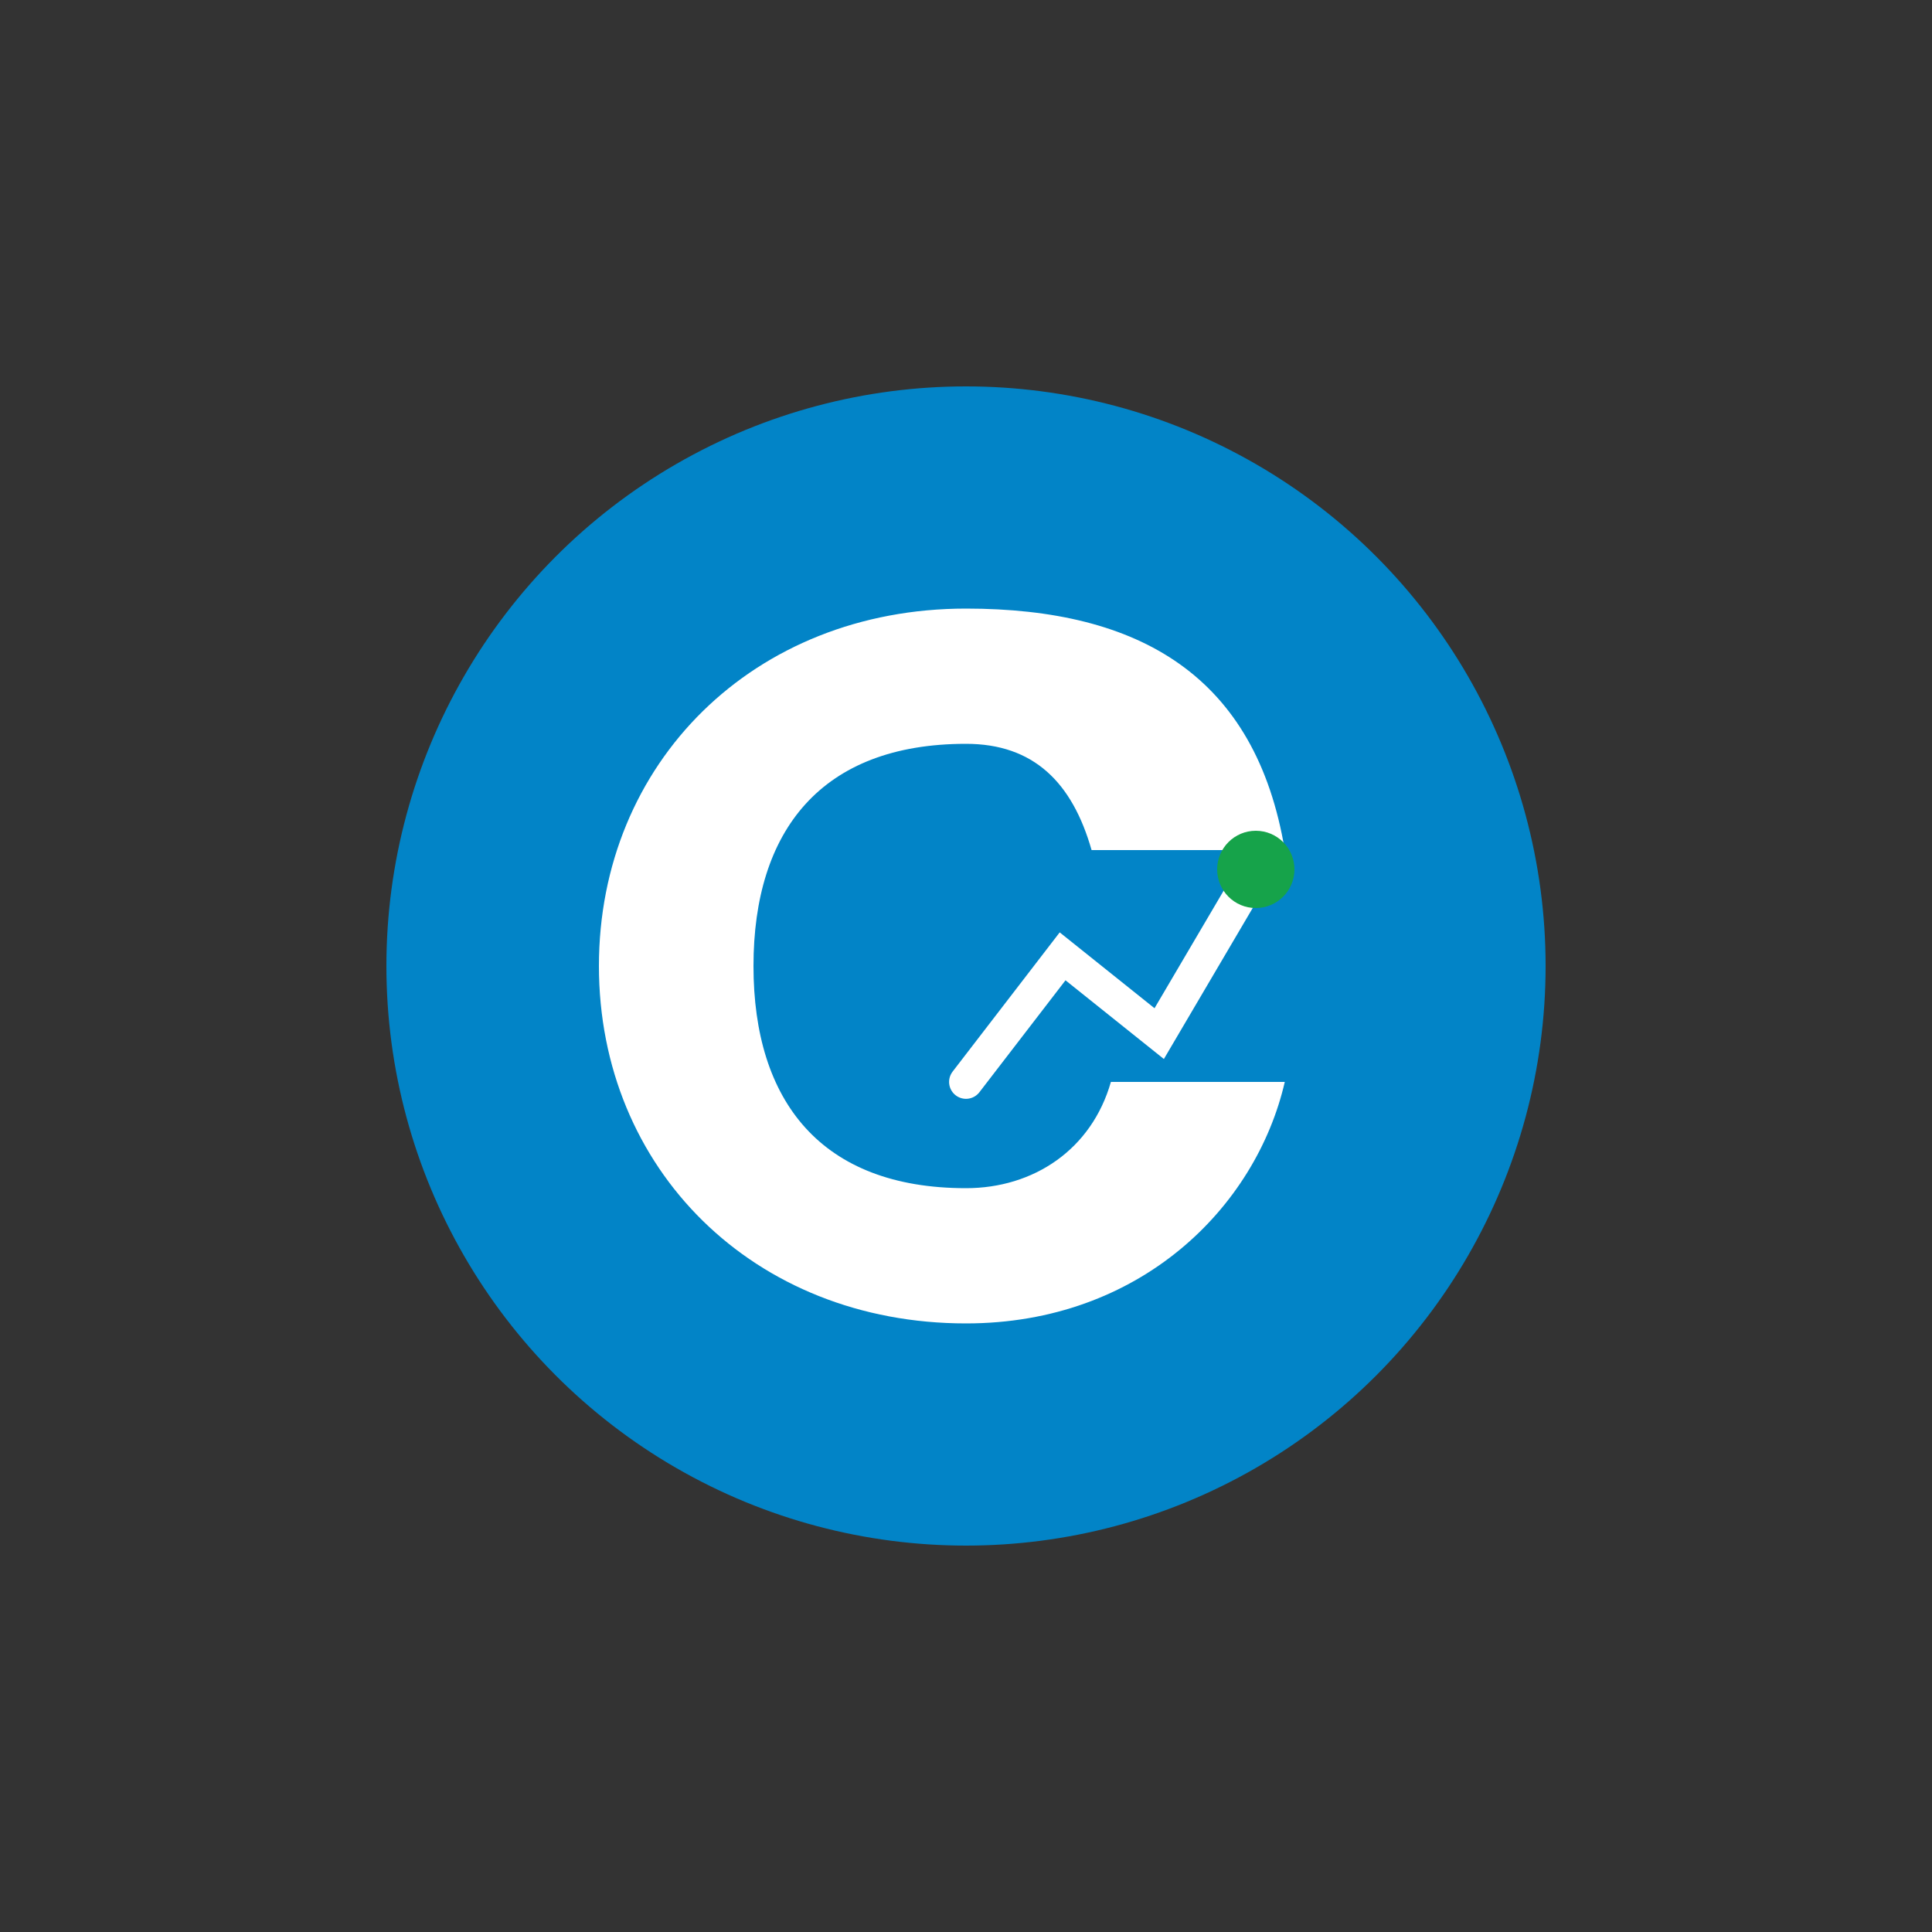 <svg xmlns="http://www.w3.org/2000/svg" viewBox="0 0 200 200">
  <rect x="0" y="0" width="200" height="200" fill="#333333" stroke="none"/>
  <!-- 背景矩形 - 设为透明 -->
  <rect width="200" height="200" fill="transparent"/>
  
  <!-- G字母图标 - 居中 -->
  <g transform="translate(40, 0)">
    <!-- 图标背景 -->
    <circle cx="60" cy="100" r="60" fill="#0284c7"/>
    
    <!-- G字母形状 - 按比例放大 -->
    <path d="M60,63 C38,63 22,79 22,100 C22,121 38,137 60,137 C78,137 90,125 93,112 L75,112 C73,119 67,123 60,123 C45,123 38,114 38,100 C38,86 45,77 60,77 C67,77 71,81 73,88 L93,88 C90,70 78,63 60,63 Z" fill="white"/>
    
    <!-- 数据上升箭头 - 按比例放大并稍微调整位置 -->
    <path d="M60,112 L70,99 L80,107 L90,90" stroke="white" stroke-width="3.5" stroke-linecap="round" fill="none"/>
    <circle cx="90" cy="90" r="4" fill="#16a34a"/>
  </g>
</svg>